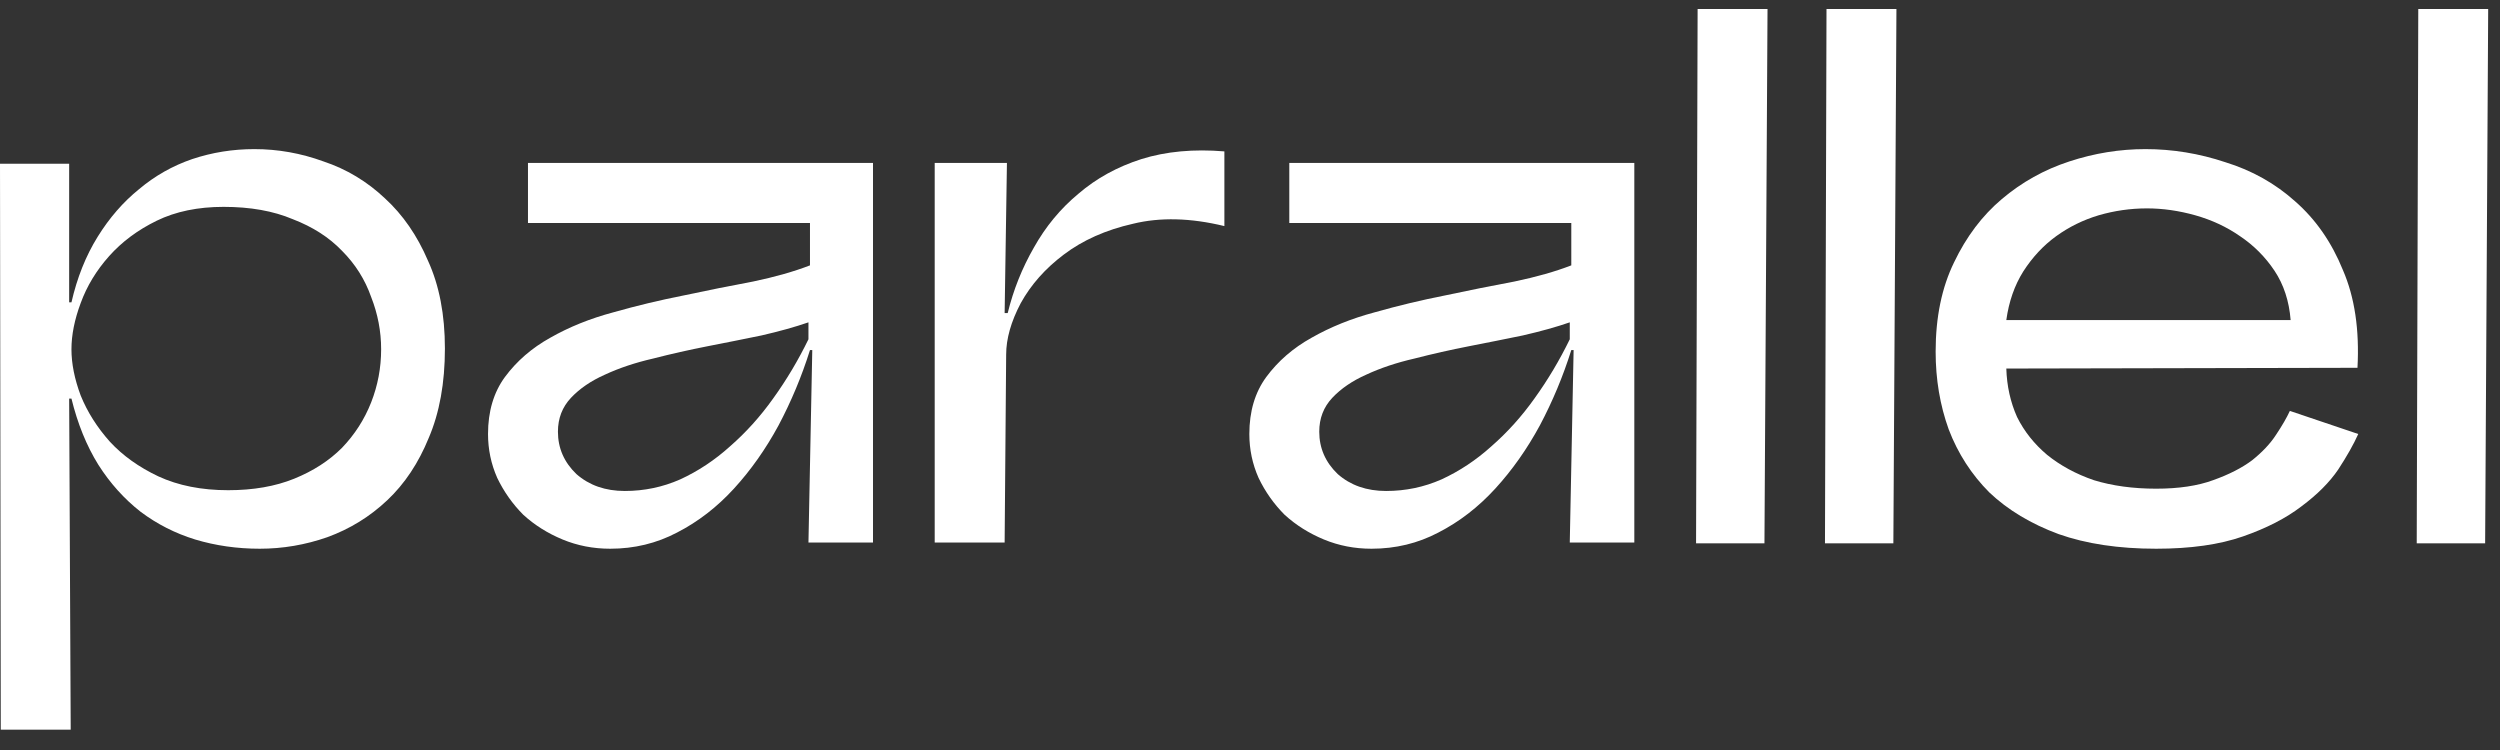 <svg width="110" height="33" viewBox="0 0 110 33" fill="none" xmlns="http://www.w3.org/2000/svg">
<rect x="0" y="0" width="110" height="33" fill="#333333" stroke="none"/>
<g clip-path="url(#clip0_8005_20)">
<path d="M0 7.204H3.043V13.303H3.144C3.392 12.219 3.775 11.259 4.294 10.423C4.812 9.587 5.421 8.887 6.12 8.322C6.818 7.735 7.596 7.295 8.453 7.001C9.332 6.707 10.245 6.561 11.191 6.561C12.228 6.561 13.242 6.741 14.234 7.103C15.248 7.441 16.15 7.984 16.939 8.729C17.728 9.452 18.359 10.366 18.832 11.473C19.328 12.557 19.576 13.845 19.576 15.335C19.576 16.849 19.339 18.159 18.866 19.265C18.415 20.372 17.807 21.287 17.04 22.01C16.274 22.733 15.395 23.275 14.403 23.636C13.434 23.975 12.442 24.144 11.428 24.144C10.436 24.144 9.489 24.009 8.588 23.738C7.709 23.467 6.909 23.06 6.187 22.518C5.466 21.953 4.846 21.265 4.328 20.451C3.809 19.616 3.415 18.645 3.144 17.538H3.043L3.111 32.106H0.034L0 7.204ZM3.144 15.369C3.144 16.002 3.28 16.679 3.55 17.402C3.843 18.125 4.271 18.802 4.835 19.435C5.398 20.045 6.108 20.553 6.965 20.959C7.844 21.366 8.87 21.569 10.042 21.569C11.146 21.569 12.115 21.4 12.949 21.061C13.783 20.722 14.482 20.271 15.046 19.706C15.609 19.119 16.037 18.452 16.33 17.707C16.623 16.962 16.77 16.183 16.77 15.369C16.77 14.579 16.623 13.811 16.33 13.066C16.06 12.298 15.632 11.62 15.046 11.033C14.482 10.445 13.761 9.982 12.882 9.644C12.025 9.282 11.011 9.102 9.839 9.102C8.712 9.102 7.731 9.305 6.897 9.711C6.063 10.118 5.365 10.637 4.801 11.27C4.238 11.902 3.821 12.591 3.55 13.336C3.28 14.059 3.144 14.737 3.144 15.369Z" fill="white"/>
<path d="M35.572 23.873L35.74 15.403H35.639C35.278 16.555 34.816 17.661 34.253 18.723C33.689 19.762 33.036 20.688 32.292 21.501C31.548 22.314 30.714 22.958 29.79 23.432C28.888 23.907 27.908 24.144 26.849 24.144C26.105 24.144 25.406 24.008 24.752 23.737C24.099 23.466 23.524 23.105 23.028 22.653C22.555 22.179 22.171 21.637 21.878 21.027C21.608 20.417 21.473 19.773 21.473 19.096C21.473 18.102 21.721 17.266 22.216 16.589C22.735 15.888 23.4 15.312 24.211 14.861C25.045 14.386 25.969 14.014 26.984 13.743C28.02 13.449 29.057 13.201 30.094 12.997C31.154 12.771 32.168 12.568 33.137 12.387C34.106 12.184 34.94 11.947 35.639 11.676V9.813H23.231V7.17H38.412V23.873H35.572ZM24.549 18.994C24.549 19.717 24.82 20.338 25.361 20.858C25.924 21.354 26.634 21.603 27.491 21.603C28.347 21.603 29.159 21.433 29.925 21.095C30.714 20.733 31.447 20.248 32.123 19.638C32.822 19.028 33.453 18.328 34.016 17.537C34.602 16.724 35.121 15.854 35.572 14.928V14.183C34.985 14.386 34.298 14.578 33.509 14.759C32.743 14.917 31.954 15.075 31.142 15.233C30.331 15.392 29.531 15.572 28.742 15.775C27.953 15.956 27.243 16.193 26.612 16.487C26.003 16.758 25.507 17.097 25.124 17.503C24.741 17.91 24.549 18.407 24.549 18.994Z" fill="white"/>
<path d="M41.127 7.17H44.305L44.204 13.776H44.339C44.587 12.76 44.97 11.8 45.489 10.896C46.007 9.97 46.66 9.18 47.45 8.525C48.238 7.847 49.163 7.339 50.222 7C51.304 6.661 52.521 6.549 53.873 6.661V9.948C52.386 9.586 51.045 9.553 49.85 9.846C48.655 10.117 47.641 10.569 46.807 11.201C45.996 11.811 45.364 12.523 44.914 13.336C44.485 14.149 44.271 14.906 44.271 15.606L44.204 23.872H41.127V7.17Z" fill="white"/>
<path d="M69.07 23.873L69.239 15.403H69.137C68.776 16.555 68.314 17.661 67.751 18.723C67.187 19.762 66.534 20.688 65.79 21.501C65.046 22.314 64.212 22.958 63.288 23.432C62.386 23.907 61.406 24.144 60.346 24.144C59.603 24.144 58.904 24.008 58.25 23.737C57.597 23.466 57.022 23.105 56.526 22.653C56.053 22.179 55.669 21.637 55.377 21.027C55.106 20.417 54.971 19.773 54.971 19.096C54.971 18.102 55.219 17.266 55.715 16.589C56.233 15.888 56.898 15.312 57.709 14.861C58.543 14.386 59.468 14.014 60.482 13.743C61.519 13.449 62.556 13.201 63.592 12.997C64.652 12.771 65.666 12.568 66.635 12.387C67.605 12.184 68.439 11.947 69.137 11.676V9.813H56.729V7.17H71.91V23.873H69.07ZM58.047 18.994C58.047 19.717 58.318 20.338 58.859 20.858C59.422 21.354 60.132 21.603 60.989 21.603C61.846 21.603 62.657 21.433 63.423 21.095C64.212 20.733 64.945 20.248 65.621 19.638C66.32 19.028 66.951 18.328 67.514 17.537C68.1 16.724 68.619 15.854 69.07 14.928V14.183C68.484 14.386 67.796 14.578 67.007 14.759C66.241 14.917 65.452 15.075 64.64 15.233C63.829 15.392 63.029 15.572 62.24 15.775C61.451 15.956 60.741 16.193 60.11 16.487C59.501 16.758 59.005 17.097 58.622 17.503C58.239 17.91 58.047 18.407 58.047 18.994Z" fill="white"/>
<path d="M77.636 23.907H74.627L74.695 0.395H77.771L77.704 12.151L77.636 23.907Z" fill="white"/>
<path d="M83.308 23.907H80.299L80.366 0.395H83.443L83.308 23.907Z" fill="white"/>
<path d="M103.763 19.096C103.561 19.548 103.268 20.067 102.884 20.655C102.502 21.219 101.961 21.761 101.262 22.281C100.585 22.8 99.729 23.241 98.692 23.602C97.655 23.964 96.382 24.144 94.871 24.144C93.226 24.144 91.795 23.93 90.578 23.5C89.361 23.049 88.346 22.439 87.535 21.671C86.746 20.881 86.148 19.954 85.743 18.893C85.36 17.831 85.168 16.691 85.168 15.471C85.168 13.958 85.439 12.648 85.98 11.541C86.52 10.412 87.219 9.486 88.076 8.763C88.955 8.017 89.947 7.464 91.051 7.103C92.155 6.741 93.271 6.561 94.398 6.561C95.593 6.561 96.765 6.753 97.914 7.137C99.086 7.498 100.112 8.074 100.991 8.864C101.893 9.655 102.592 10.66 103.087 11.88C103.606 13.077 103.82 14.511 103.729 16.183L88.278 16.216C88.301 16.984 88.459 17.696 88.752 18.351C89.067 18.983 89.507 19.537 90.07 20.011C90.656 20.485 91.344 20.858 92.133 21.129C92.944 21.377 93.857 21.502 94.871 21.502C95.863 21.502 96.697 21.377 97.373 21.129C98.072 20.881 98.647 20.587 99.098 20.248C99.548 19.887 99.898 19.514 100.146 19.13C100.417 18.724 100.619 18.373 100.754 18.08L103.763 19.096ZM94.466 9.169C93.745 9.169 93.034 9.271 92.336 9.474C91.659 9.678 91.04 9.982 90.476 10.389C89.913 10.796 89.428 11.315 89.022 11.947C88.639 12.557 88.391 13.269 88.278 14.082H100.788C100.721 13.246 100.484 12.523 100.079 11.914C99.672 11.304 99.165 10.796 98.557 10.389C97.971 9.982 97.317 9.678 96.596 9.474C95.874 9.271 95.165 9.169 94.466 9.169Z" fill="white"/>
<path d="M109.346 23.907H106.336L106.404 0.395H109.48L109.346 23.907Z" fill="white"/>
</g>
<defs>
<clipPath id="clip0_8005_20">
<rect width="110" height="31.712" fill="white" transform="translate(0 0.395)"/>
</clipPath>
</defs>
</svg>
